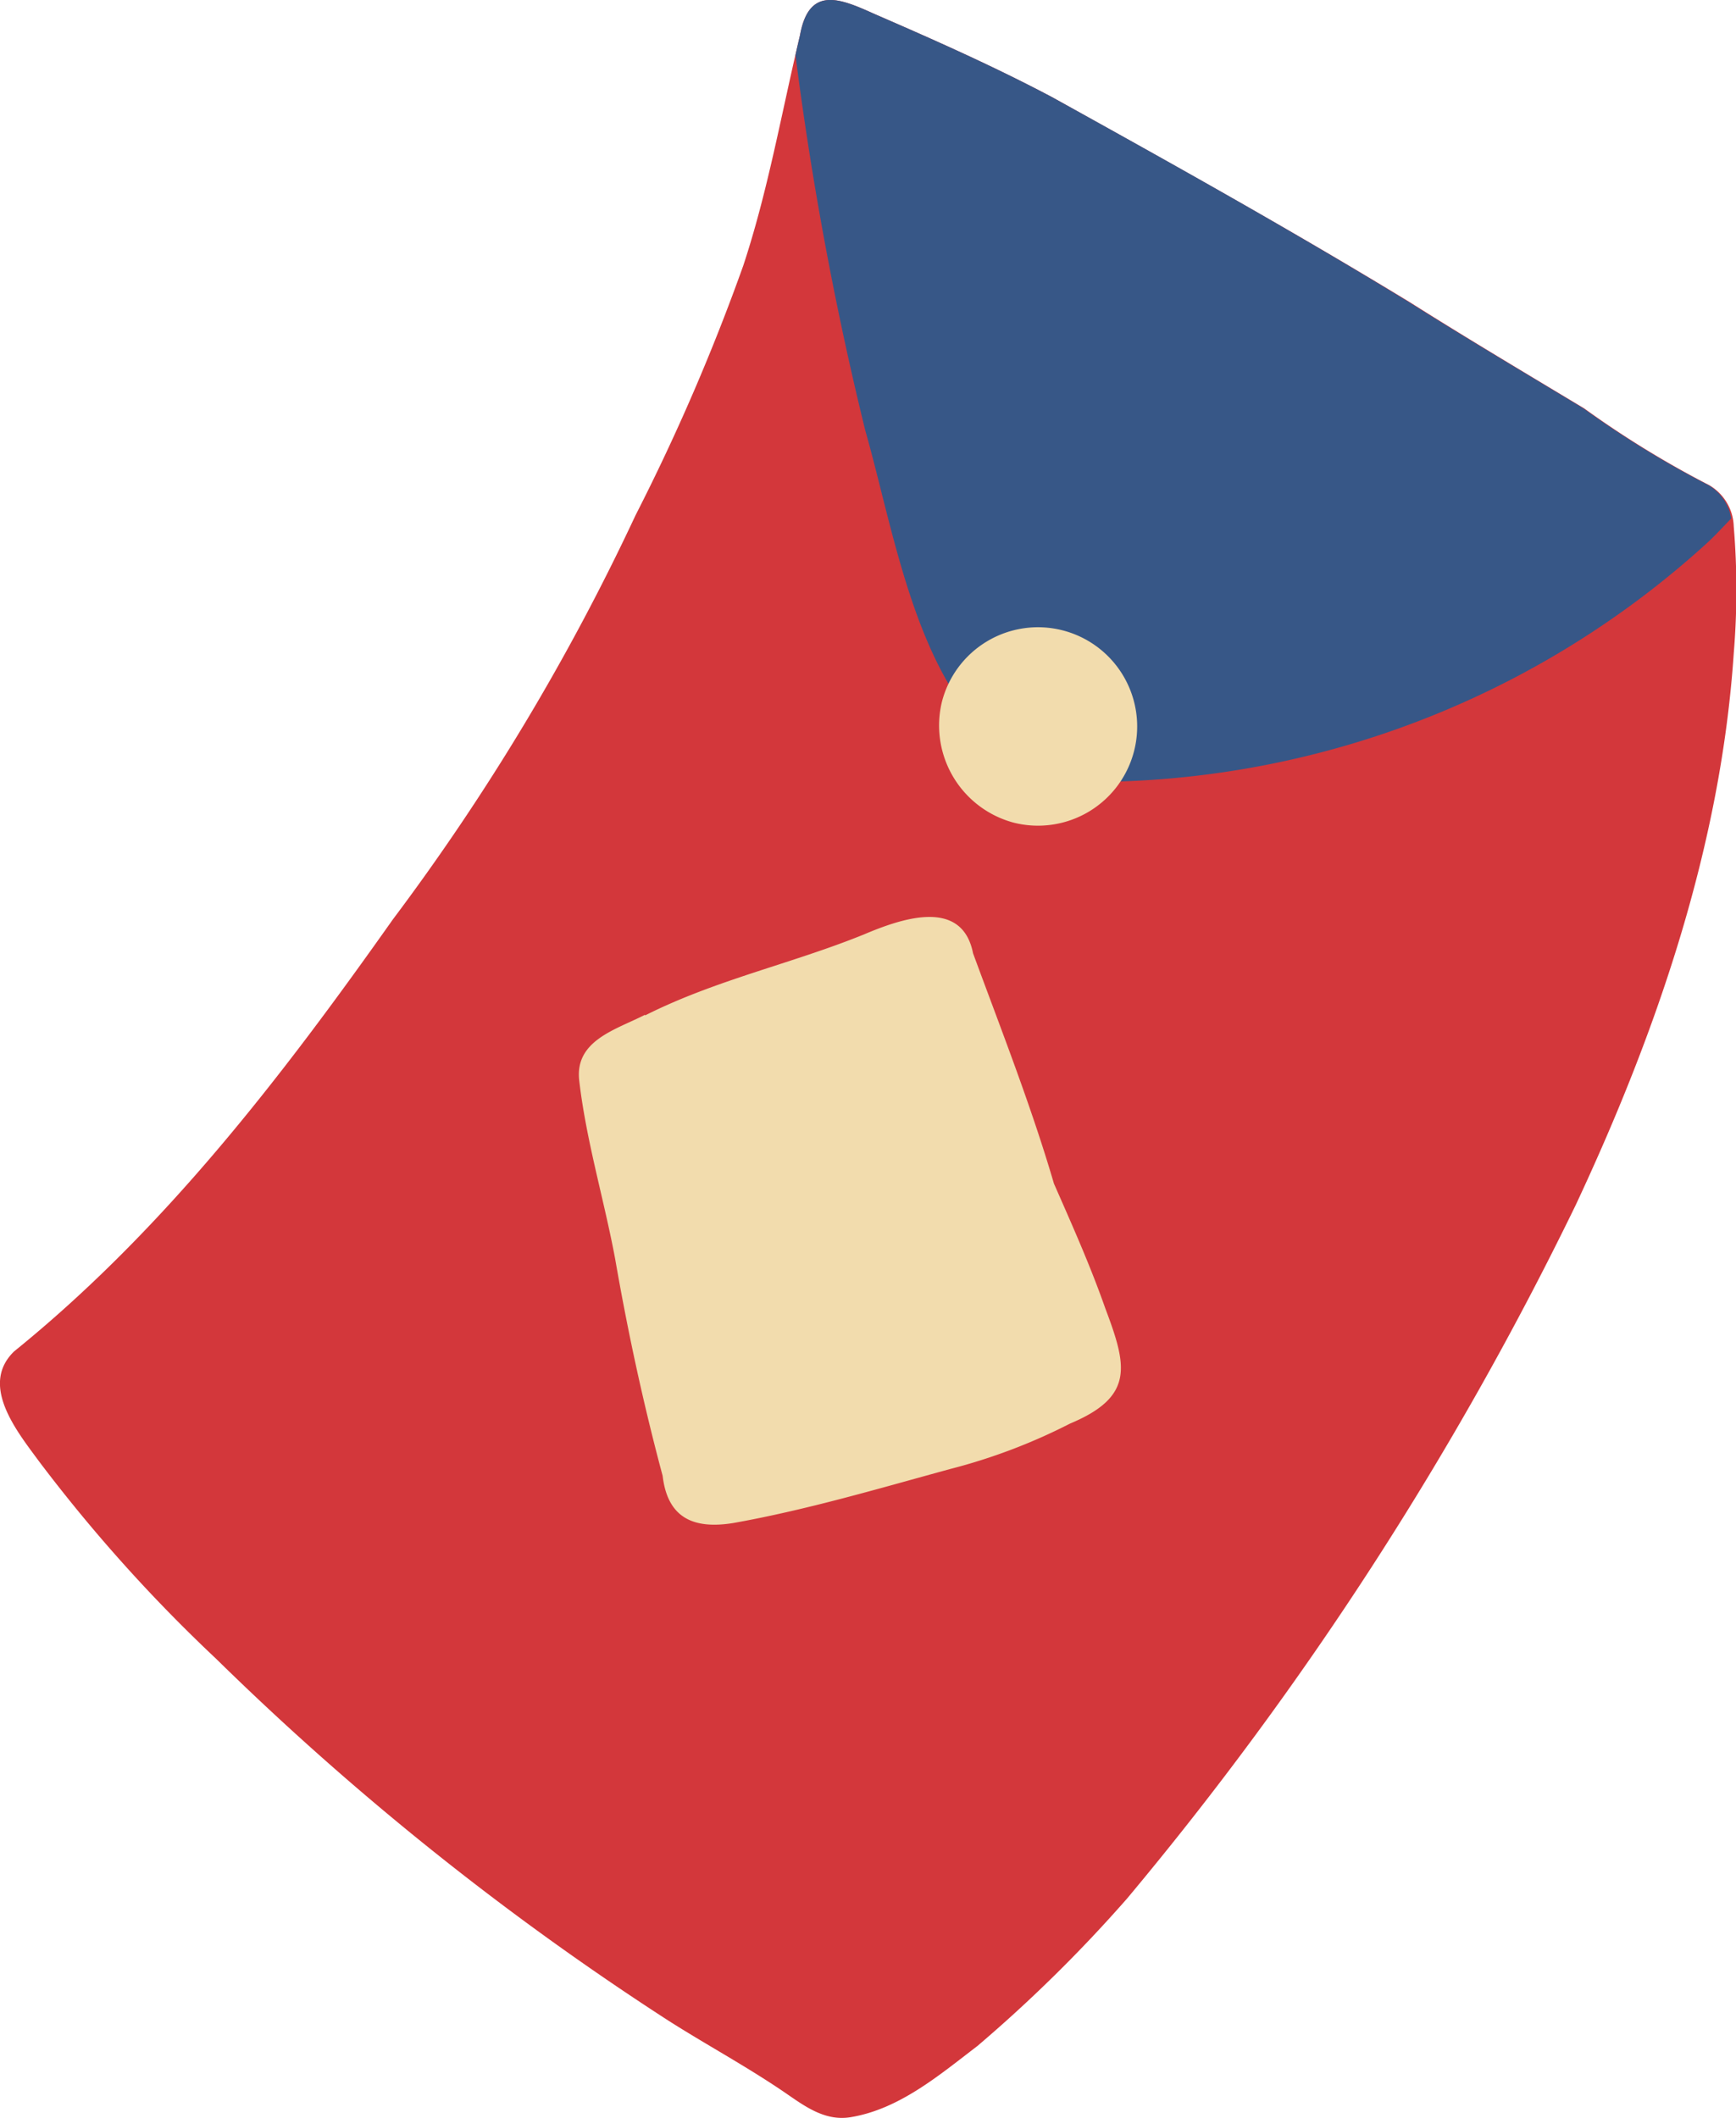 <svg xmlns="http://www.w3.org/2000/svg" viewBox="0 0 76.84 93.72"><defs><clipPath id="a"><path fill="none" d="M0 0h76.85v93.72H0z"/></clipPath></defs><g clip-path="url(#a)"><path d="M.63 59.79c-1.55 1.49.12 3.54 1.09 4.86a69.28 69.28 0 007.84 8.74 127.09 127.09 0 0020 16c1.68 1.07 3.41 2 5.08 3.13.9.61 1.82 1.35 3 1.16 2.16-.35 3.93-1.86 5.62-3.15A63.56 63.56 0 0049.89 84a149.9 149.9 0 0019.85-30.67c3.6-7.68 6.43-15.91 7-24.42a34 34 0 000-5.62 2.19 2.19 0 00-1.08-1.82 43.31 43.31 0 01-5.54-3.4c-2.58-1.55-5.17-3.09-7.72-4.7-5.21-3.17-10.52-6.12-15.83-9.07C44 2.94 41.36 1.77 38.71.62c-1.51-.68-2.9-1.28-3.3.94C34.59 5 34 8.42 32.9 11.75a93 93 0 01-4.77 11.05 101.17 101.17 0 01-10.74 17.88C12.47 47.64 7.27 54.42.63 59.79" fill="#d3373b"/><path d="M38.3 19.05a148.48 148.48 0 01-3.09-16.61c.06-.29.13-.58.2-.88.4-2.22 1.79-1.62 3.3-.94C41.36 1.77 44 2.94 46.57 4.3c5.31 2.94 10.62 5.9 15.8 9.07 2.55 1.61 5.14 3.14 7.72 4.7a43.31 43.31 0 005.54 3.4 2.1 2.1 0 011 1.47c-.37.38-.73.78-1.13 1.14a40.53 40.53 0 01-26.41 10.51C41.16 34.64 40 25 38.3 19.05" fill="#375787"/><path d="M44.87 36.4a4.39 4.39 0 10-3.18-5.34 4.45 4.45 0 003.18 5.34m-16.32 8.5c-1.28.66-3.13 1.13-2.91 2.93.31 2.66 1.1 5.25 1.59 7.88.56 3.23 1.25 6.42 2.1 9.59.22 1.87 1.37 2.37 3.12 2.09 3.26-.58 6.45-1.53 9.64-2.4a25.56 25.56 0 005.27-2c2.87-1.2 2.52-2.56 1.56-5.11-.66-1.88-1.47-3.69-2.27-5.51-1-3.42-2.35-6.85-3.58-10.19-.49-2.49-3.21-1.52-4.84-.83-3.21 1.3-6.54 2-9.68 3.58" fill="#f2dcad"/></g></svg>